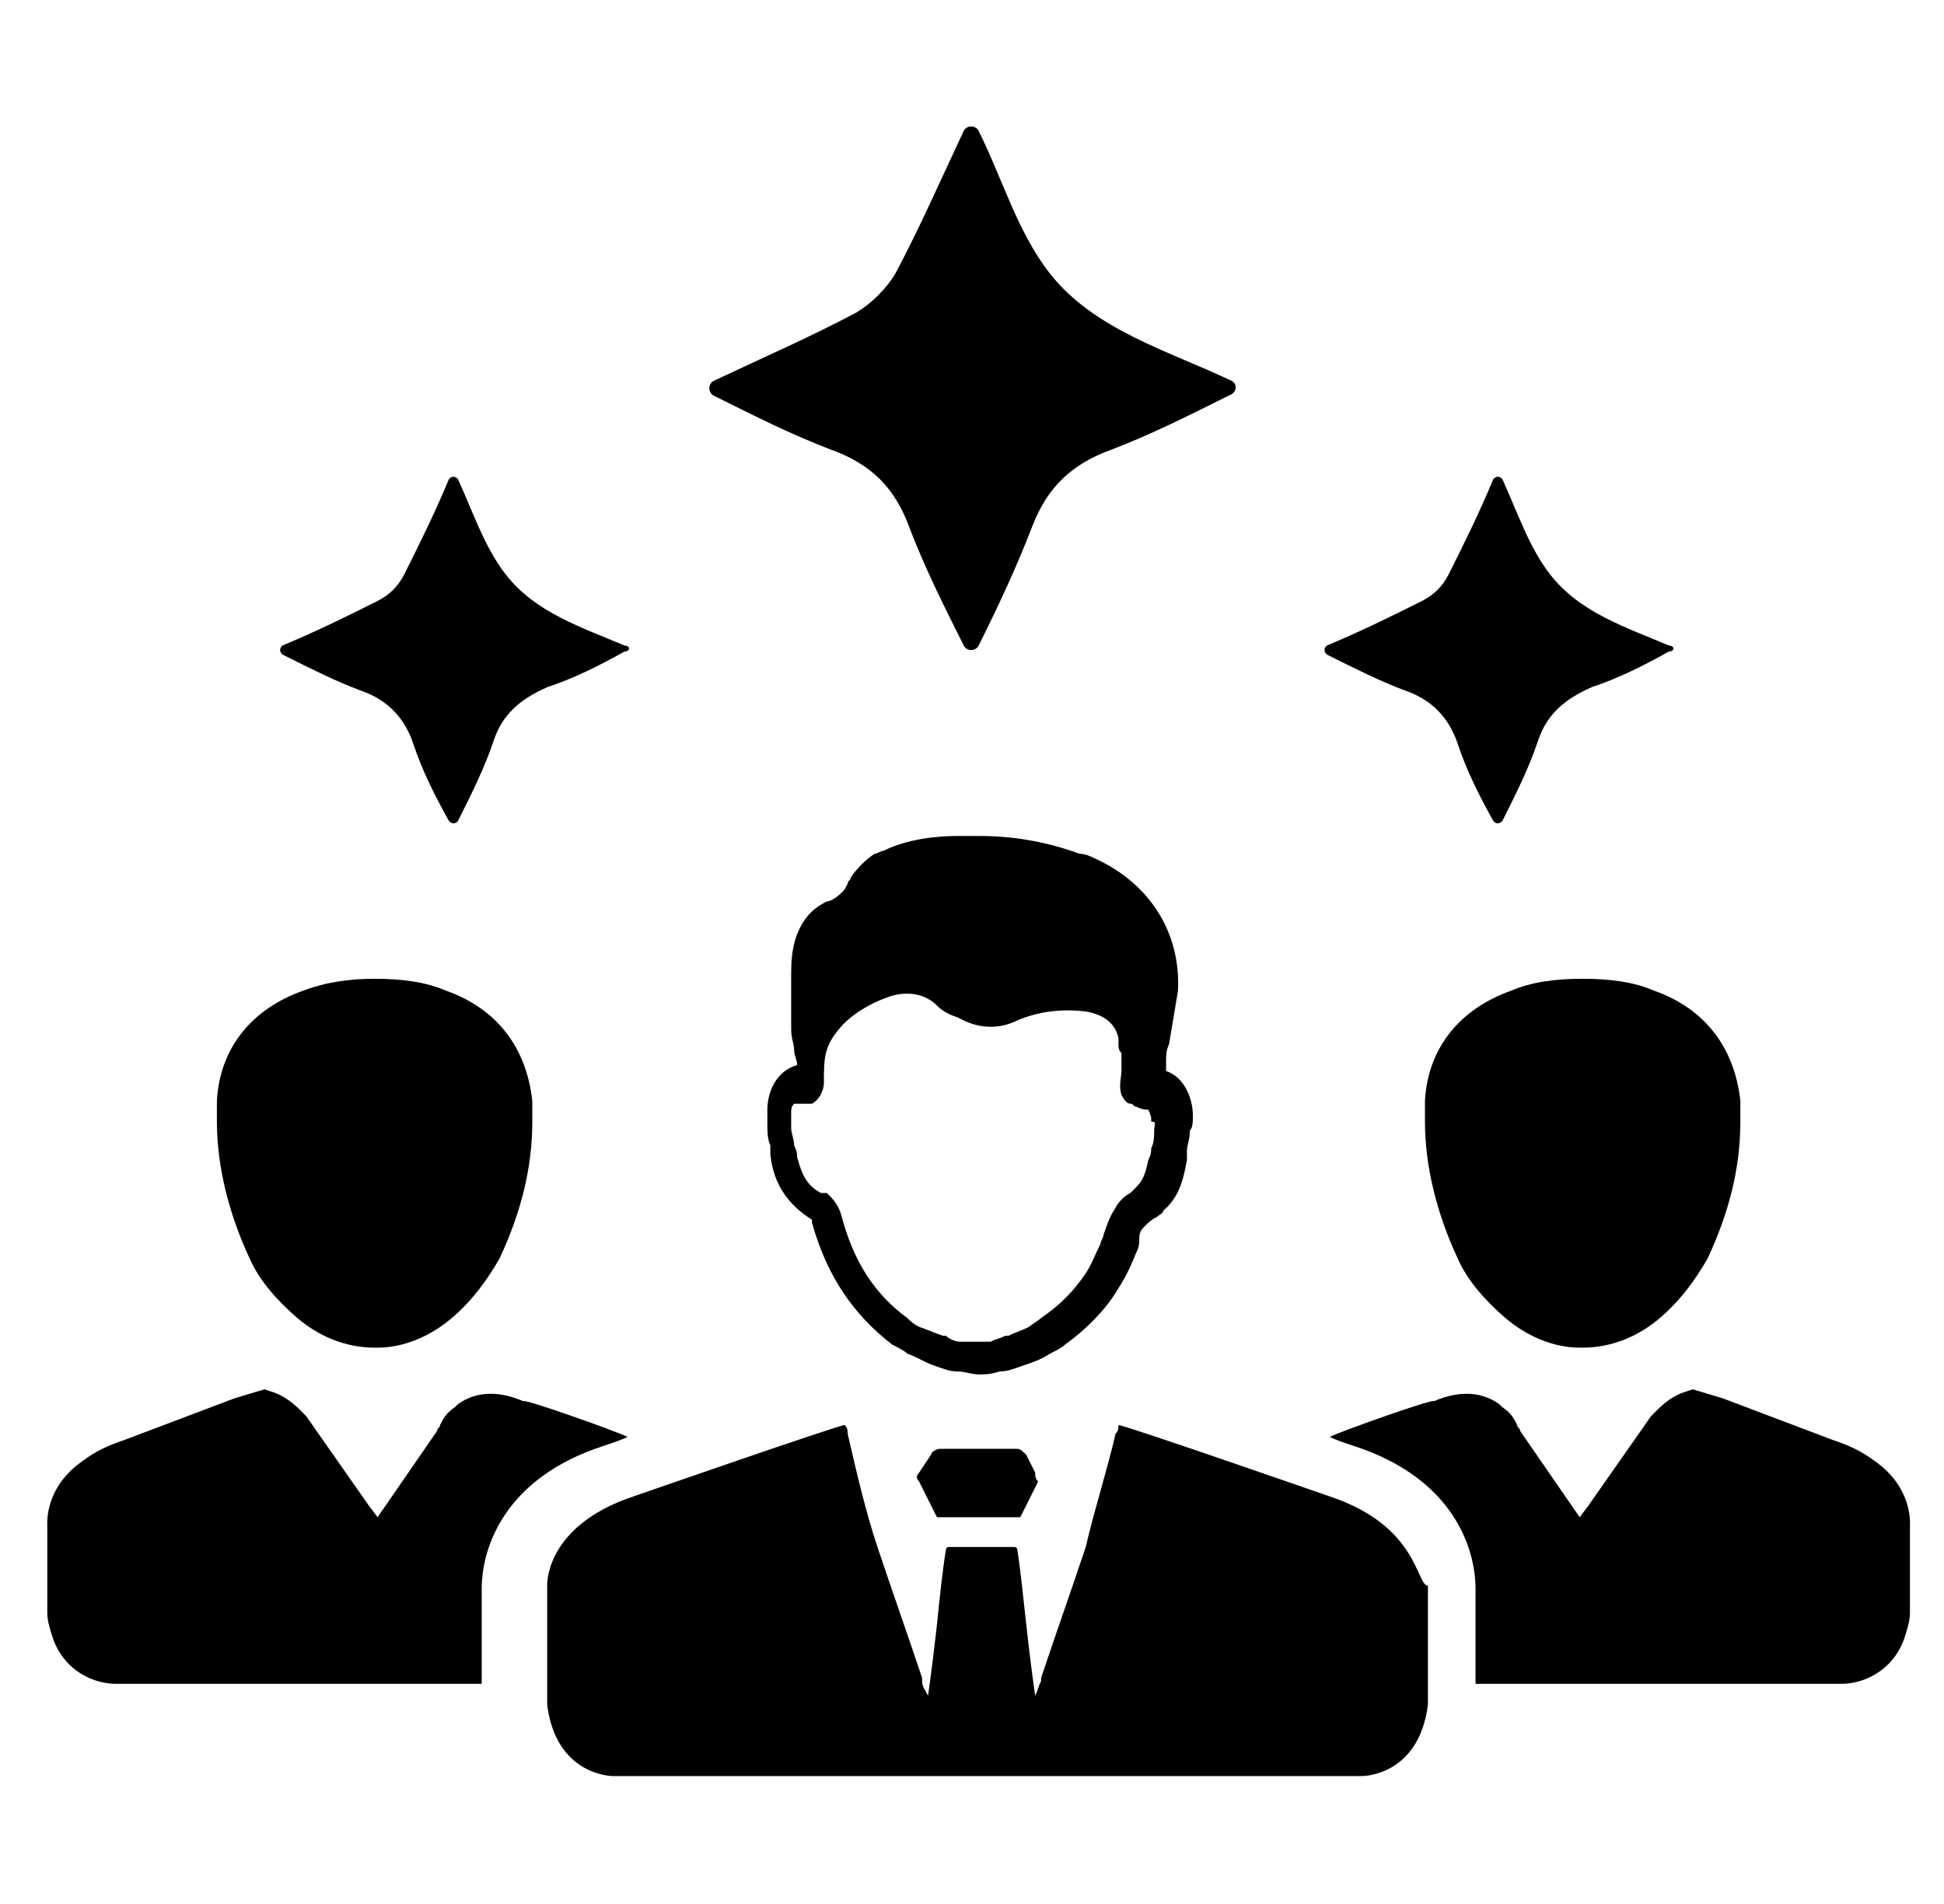 <svg  viewBox="0 0 49 48" fill="none" xmlns="http://www.w3.org/2000/svg">
<g clip-path="url(#clip0_3794_19600)">
<g clip-path="url(#clip1_3794_19600)">
<path d="M31.042 9.6C29.467 8.85 27.592 8.325 26.467 6.9C25.642 5.85 25.267 4.5 24.667 3.3C24.592 3.15 24.367 3.15 24.292 3.3C23.692 4.575 23.167 5.775 22.567 6.9C22.342 7.275 21.967 7.65 21.592 7.875C20.467 8.475 19.267 9 17.992 9.6C17.842 9.675 17.842 9.9 17.992 9.975C19.042 10.5 19.942 10.95 20.917 11.325C21.967 11.7 22.567 12.3 22.942 13.35C23.317 14.325 23.767 15.225 24.292 16.275C24.367 16.425 24.592 16.425 24.667 16.275C25.192 15.225 25.642 14.25 26.017 13.275C26.392 12.3 26.992 11.7 28.042 11.325C29.017 10.95 29.917 10.5 30.967 9.975C31.192 9.9 31.192 9.675 31.042 9.6ZM42.067 16.275C41.017 15.825 39.817 15.45 39.067 14.475C38.542 13.8 38.242 12.9 37.867 12.075C37.792 12 37.717 12 37.642 12.075C37.267 12.975 36.892 13.725 36.517 14.475C36.367 14.775 36.142 15 35.842 15.15C35.092 15.525 34.342 15.9 33.442 16.275C33.367 16.35 33.367 16.425 33.442 16.5C34.192 16.875 34.792 17.175 35.392 17.4C36.067 17.625 36.517 18.075 36.742 18.75C36.967 19.425 37.267 20.025 37.642 20.7C37.717 20.775 37.792 20.775 37.867 20.7C38.242 19.95 38.542 19.35 38.767 18.675C38.992 18 39.442 17.625 40.117 17.325C40.792 17.1 41.392 16.8 42.067 16.425C42.217 16.425 42.217 16.275 42.067 16.275ZM15.742 16.275C14.692 15.825 13.492 15.45 12.742 14.475C12.217 13.8 11.917 12.9 11.542 12.075C11.467 12 11.392 12 11.317 12.075C10.942 12.975 10.567 13.725 10.192 14.475C10.042 14.775 9.817 15 9.517 15.15C8.767 15.525 8.017 15.9 7.117 16.275C7.042 16.35 7.042 16.425 7.117 16.5C7.867 16.875 8.467 17.175 9.067 17.4C9.742 17.625 10.192 18.075 10.417 18.75C10.642 19.425 10.942 20.025 11.317 20.7C11.392 20.775 11.467 20.775 11.542 20.7C11.917 19.95 12.217 19.35 12.442 18.675C12.667 18 13.117 17.625 13.792 17.325C14.467 17.1 15.067 16.8 15.742 16.425C15.892 16.425 15.892 16.275 15.742 16.275ZM33.517 37.725C33.517 37.725 28.342 35.925 28.192 35.925C28.192 36 28.192 36.075 28.117 36.15C27.892 37.125 27.592 38.025 27.367 39C26.992 40.125 26.617 41.175 26.242 42.3V42.375C26.167 42.525 26.167 42.6 26.092 42.75C26.017 42.225 25.942 41.625 25.867 40.95C25.792 40.275 25.717 39.525 25.642 39.075C25.642 39 25.567 39 25.567 39H23.917C23.842 39 23.842 39.075 23.842 39.075C23.767 39.525 23.692 40.2 23.617 40.95C23.542 41.625 23.467 42.225 23.392 42.75C23.317 42.6 23.242 42.525 23.242 42.375V42.3C22.867 41.175 22.492 40.125 22.117 39C21.817 38.1 21.592 37.125 21.367 36.15C21.367 36.075 21.367 36 21.292 35.925C21.142 35.925 15.967 37.725 15.967 37.725C13.717 38.475 13.792 39.975 13.792 39.975V42.975C14.017 44.775 15.442 44.775 15.442 44.775H34.342C34.342 44.775 35.767 44.775 35.992 42.975V39.975C35.692 39.975 35.767 38.475 33.517 37.725Z" fill="currentColor"/>
<path d="M26.092 37.125L25.867 36.675C25.792 36.6 25.717 36.525 25.642 36.525H23.692C23.617 36.525 23.467 36.6 23.467 36.675L23.167 37.125C23.092 37.2 23.092 37.275 23.167 37.35L23.617 38.25H25.717L26.167 37.35C26.092 37.275 26.092 37.2 26.092 37.125ZM30.067 28.125C30.067 27.675 29.842 27.15 29.392 27V26.925V26.775C29.392 26.625 29.392 26.475 29.467 26.325L29.692 24.975C29.767 23.475 28.942 22.275 27.667 21.675C27.517 21.6 27.367 21.525 27.217 21.525C26.392 21.225 25.567 21.075 24.667 21.075H24.142C23.617 21.075 22.867 21.15 22.267 21.45C22.192 21.45 22.117 21.525 22.042 21.525C21.817 21.675 21.592 21.9 21.442 22.125C21.442 22.2 21.367 22.2 21.367 22.275C21.292 22.425 21.292 22.425 21.217 22.5C21.067 22.65 20.917 22.725 20.842 22.725C20.542 22.875 20.392 23.025 20.242 23.25C20.017 23.625 19.942 24 19.942 24.525V25.95C19.942 26.175 20.017 26.325 20.017 26.475C20.017 26.625 20.092 26.7 20.092 26.85C19.567 27 19.342 27.525 19.342 27.975V28.35C19.342 28.5 19.342 28.725 19.417 28.875V29.1C19.492 29.85 19.867 30.375 20.467 30.75V30.825C20.842 32.175 21.517 33.15 22.492 33.9C22.642 33.975 22.792 34.05 22.867 34.125C23.092 34.2 23.317 34.35 23.542 34.425C23.767 34.5 23.917 34.575 24.142 34.575C24.292 34.575 24.517 34.65 24.667 34.65C24.817 34.65 24.967 34.65 25.192 34.575C25.417 34.575 25.567 34.5 25.792 34.425C26.017 34.35 26.242 34.275 26.467 34.125C26.617 34.05 26.767 33.975 26.842 33.9C27.367 33.525 27.892 33 28.192 32.475C28.342 32.25 28.492 31.95 28.642 31.575C28.717 31.425 28.717 31.35 28.717 31.2C28.717 31.05 28.792 30.975 28.867 30.9C28.942 30.825 29.017 30.75 29.167 30.675C29.242 30.6 29.317 30.6 29.317 30.525C29.767 30.15 29.842 29.625 29.917 29.25V29.025C29.917 28.875 29.992 28.725 29.992 28.5C30.067 28.425 30.067 28.275 30.067 28.125ZM29.092 28.5C29.092 28.65 29.092 28.8 29.017 28.95C29.017 29.025 29.017 29.1 28.942 29.25C28.867 29.625 28.792 29.775 28.642 29.925L28.567 30L28.492 30.075C28.342 30.15 28.192 30.3 28.117 30.45C27.967 30.675 27.892 30.9 27.817 31.125C27.817 31.2 27.742 31.275 27.742 31.35C27.592 31.65 27.517 31.875 27.367 32.1C27.067 32.55 26.692 32.925 26.242 33.225C26.167 33.3 26.017 33.375 25.942 33.45C25.792 33.525 25.567 33.6 25.417 33.675H25.342C25.192 33.75 25.117 33.75 24.967 33.825H24.217C24.067 33.825 23.917 33.75 23.842 33.675H23.767C23.542 33.6 23.392 33.525 23.167 33.45C23.017 33.375 22.942 33.3 22.867 33.225C22.042 32.625 21.517 31.8 21.217 30.675C21.142 30.375 20.992 30.225 20.842 30.075H20.692C20.242 29.85 20.167 29.4 20.092 29.175C20.092 29.1 20.092 29.025 20.017 28.875C20.017 28.725 19.942 28.575 19.942 28.425V28.05C19.942 27.975 19.942 27.9 20.017 27.825H20.467C20.617 27.75 20.767 27.525 20.767 27.3C20.767 26.7 20.767 26.4 21.142 25.95C21.442 25.575 21.967 25.275 22.417 25.125C22.867 24.975 23.317 25.05 23.617 25.35C23.767 25.5 23.917 25.575 24.142 25.65C24.667 25.95 25.192 25.95 25.642 25.725C26.167 25.5 26.767 25.425 27.367 25.5C27.817 25.575 28.117 25.8 28.192 26.175V26.325C28.192 26.4 28.192 26.475 28.267 26.55V27C28.267 27.15 28.192 27.375 28.267 27.6C28.342 27.75 28.417 27.825 28.492 27.825C28.567 27.825 28.567 27.9 28.642 27.9C28.792 27.975 28.867 27.975 28.942 27.975C28.942 27.975 29.017 28.125 29.017 28.2V28.275C29.167 28.275 29.092 28.35 29.092 28.5Z" fill="currentColor"/>
<path d="M13.417 27.75C13.267 26.4 12.517 25.425 11.242 24.975C10.717 24.75 10.117 24.675 9.442 24.675C8.842 24.675 8.242 24.75 7.642 24.975C6.367 25.425 5.542 26.4 5.467 27.75V28.275C5.467 29.4 5.767 30.6 6.292 31.725C6.517 32.25 6.967 32.775 7.492 33.225C8.017 33.675 8.692 33.975 9.442 33.975H9.517C10.192 33.975 10.867 33.675 11.392 33.225C11.917 32.775 12.292 32.25 12.592 31.725C13.117 30.6 13.417 29.475 13.417 28.275V28.125V27.75ZM15.817 36.225C15.667 36.3 15.442 36.375 15.217 36.45C12.667 37.275 12.142 39.075 12.142 40.05V42.45H2.917C2.392 42.45 1.642 42.15 1.342 41.325C1.267 41.1 1.192 40.875 1.192 40.65V38.475C1.192 38.4 1.117 37.5 2.092 36.825C2.392 36.6 2.692 36.45 3.142 36.3L5.917 35.25L6.667 35.025L6.892 35.1C7.117 35.175 7.342 35.325 7.567 35.55L7.717 35.7L9.292 37.95L9.517 38.25L11.017 36.075C11.017 36 11.092 36 11.092 35.925C11.167 35.775 11.242 35.625 11.467 35.475L11.542 35.4C12.067 35.025 12.667 35.1 13.192 35.325C13.192 35.25 15.517 36.075 15.817 36.225Z" fill="currentColor"/>
<path d="M35.917 28.125V28.275C35.917 29.4 36.217 30.6 36.742 31.725C36.967 32.25 37.417 32.775 37.942 33.225C38.467 33.675 39.142 33.975 39.817 33.975H39.892C40.642 33.975 41.317 33.675 41.842 33.225C42.367 32.775 42.742 32.25 43.042 31.725C43.567 30.6 43.867 29.475 43.867 28.275V28.125V27.75C43.717 26.4 42.967 25.425 41.692 24.975C41.167 24.75 40.567 24.675 39.892 24.675C39.217 24.675 38.617 24.75 38.092 24.975C36.817 25.425 35.992 26.4 35.917 27.75V28.125ZM33.517 36.225C33.667 36.3 33.892 36.375 34.117 36.45C36.667 37.275 37.192 39.075 37.192 40.05V42.45H46.417C46.942 42.45 47.692 42.15 47.992 41.325C48.067 41.1 48.142 40.875 48.142 40.65V38.475C48.142 38.4 48.217 37.5 47.242 36.825C46.942 36.6 46.642 36.45 46.192 36.3L43.417 35.25L42.667 35.025L42.442 35.1C42.217 35.175 41.992 35.325 41.767 35.55L41.617 35.7L40.042 37.95L39.817 38.25L38.317 36.075C38.317 36 38.242 36 38.242 35.925C38.167 35.775 38.092 35.625 37.867 35.475L37.792 35.4C37.267 35.025 36.667 35.1 36.142 35.325C36.142 35.25 33.817 36.075 33.517 36.225Z" fill="currentColor"/>
</g>
</g>
</svg>
